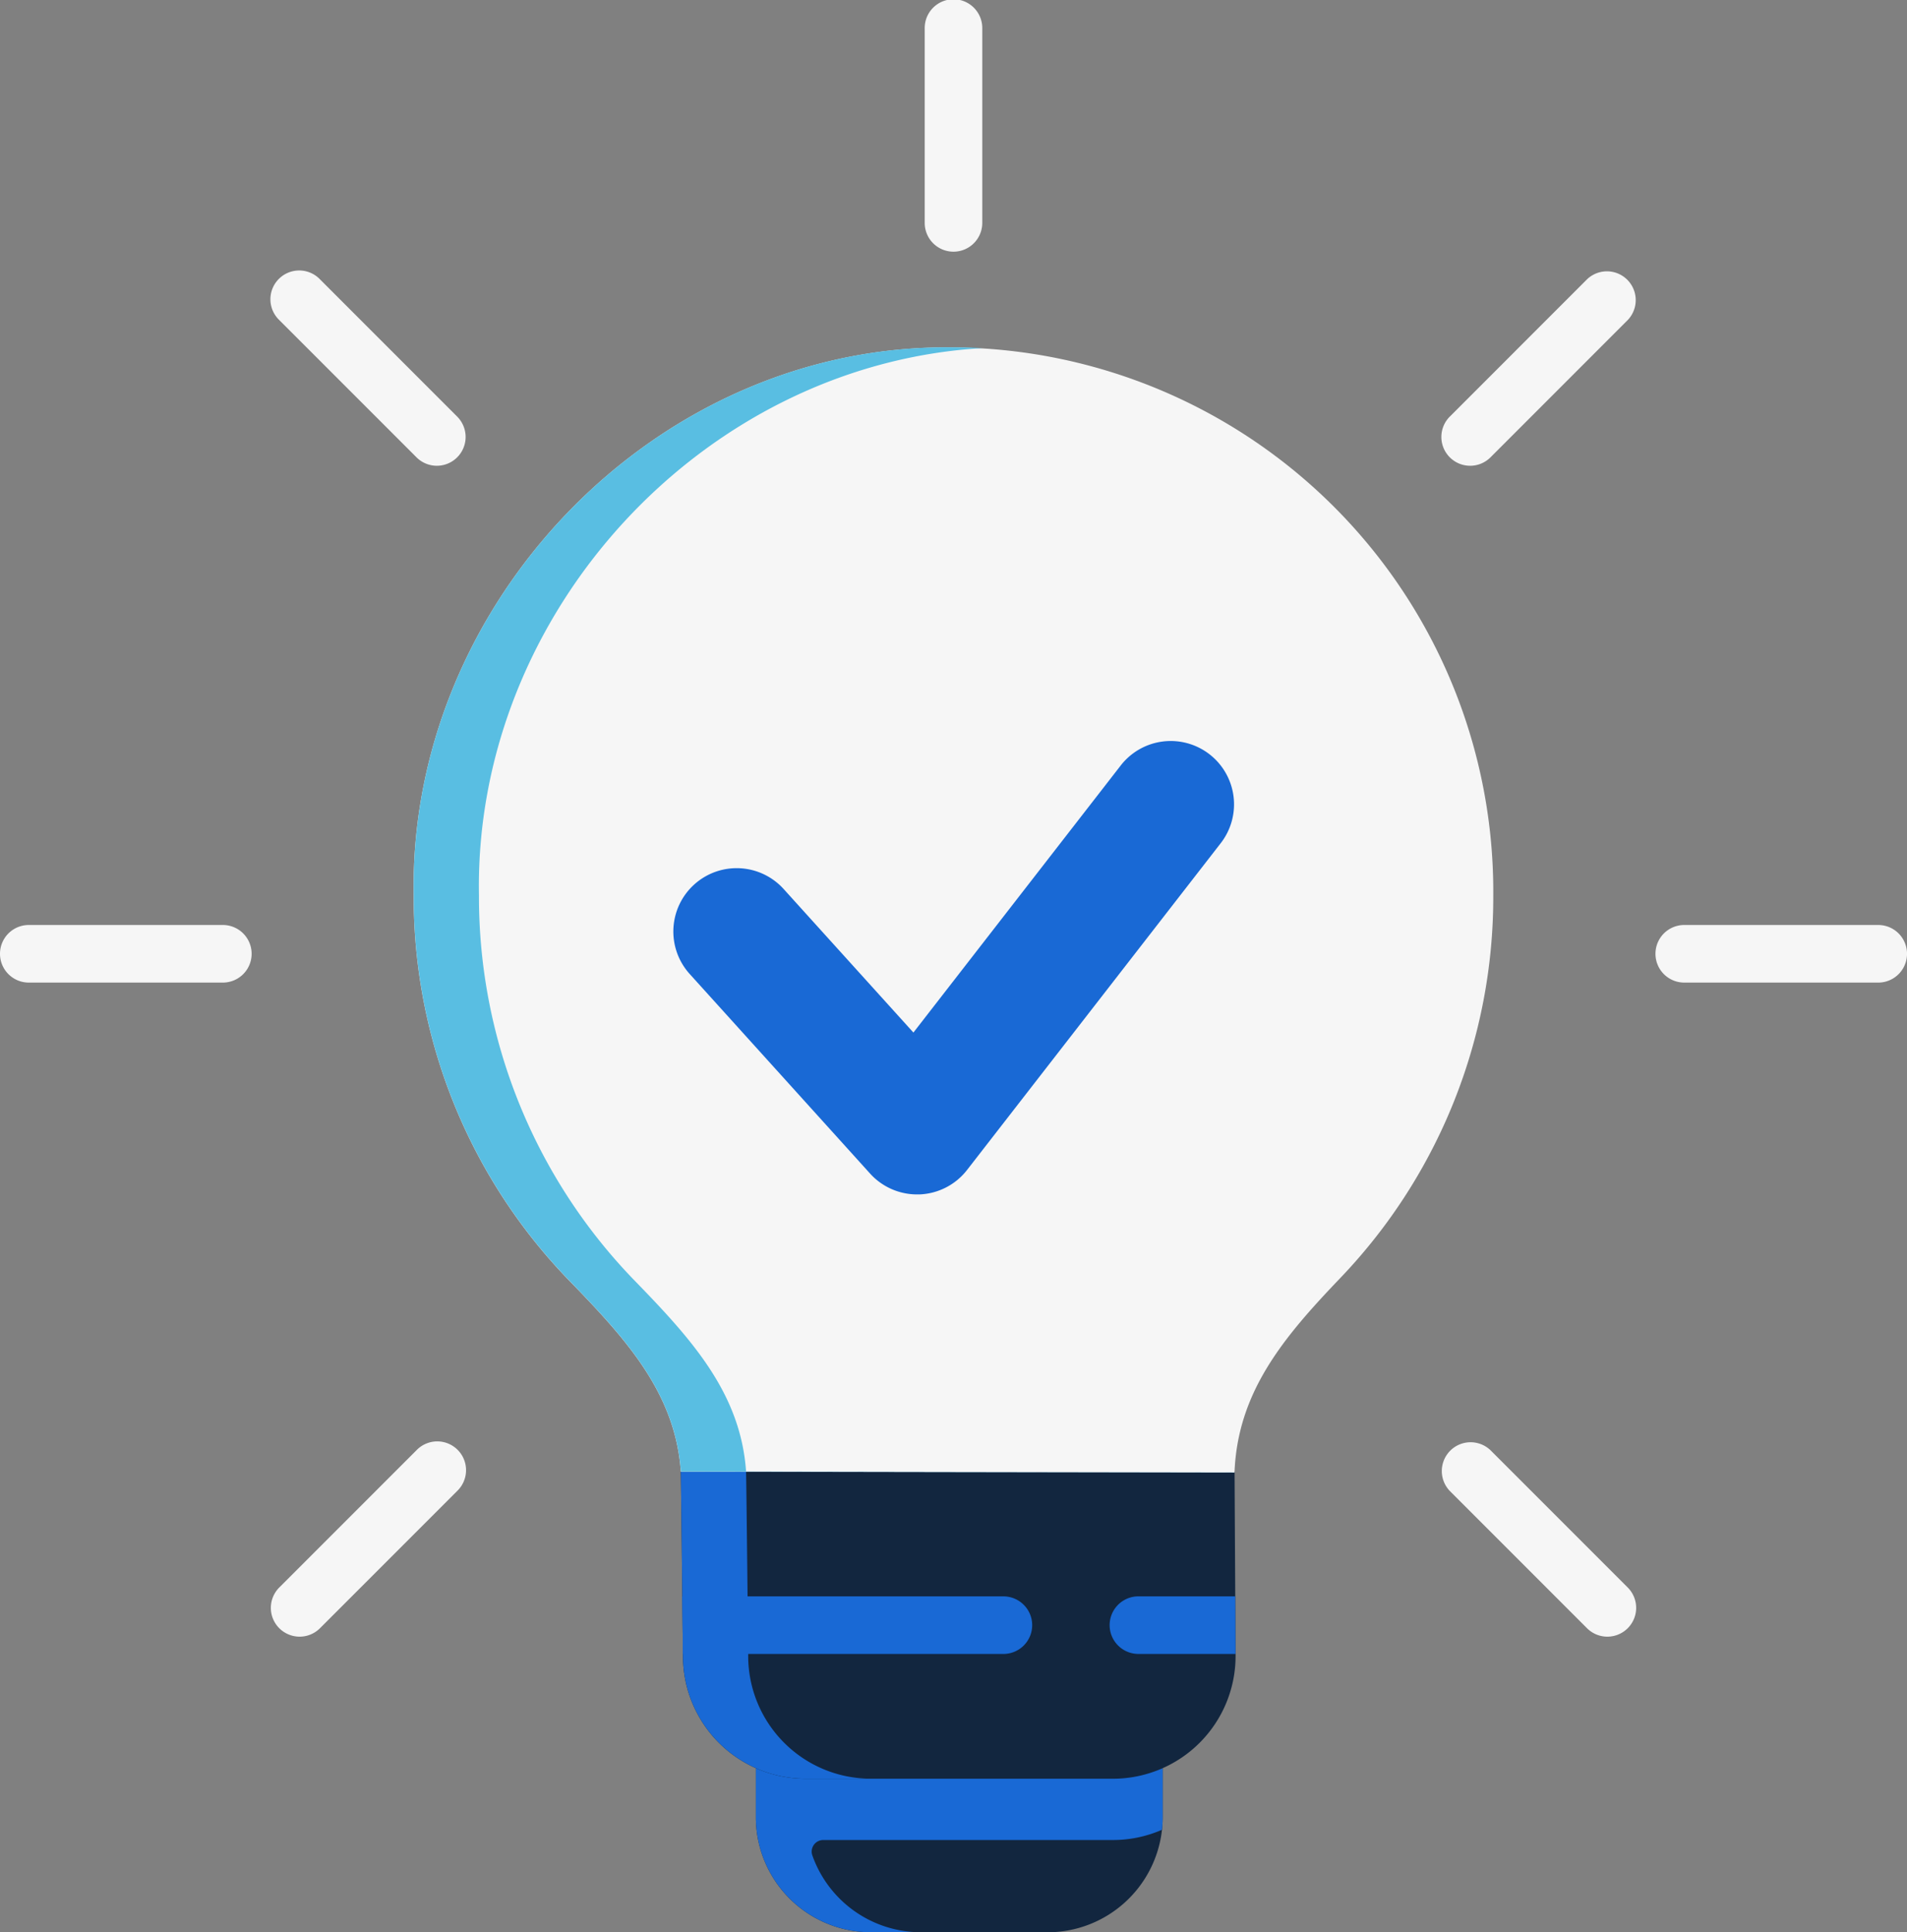 <svg xmlns="http://www.w3.org/2000/svg" width="101.948" height="103.267" viewBox="0 0 101.948 103.267">
  <rect x="0" y="0" width="101.948" height="103.267" fill="#808080" stroke="none"/>
  <g id="bombilla" transform="translate(-3.213)">
    <path id="Trazado_812081" data-name="Trazado 812081" d="M221.915,460.583V463.2a6.271,6.271,0,0,1-.037.683,6.158,6.158,0,0,1-6.118,5.472h-9.438a6.158,6.158,0,0,1-6.118-5.472,6.264,6.264,0,0,1-.037-.683v-2.616a6.533,6.533,0,0,0,2.667.564h16.413A6.533,6.533,0,0,0,221.915,460.583Z" transform="translate(-156.546 -366.087)" fill="#12263f"/>
    <g id="Grupo_1068305" data-name="Grupo 1068305" transform="translate(3.213 0)">
      <path id="Trazado_812082" data-name="Trazado 812082" d="M245.706,13.451a1.538,1.538,0,0,1-1.539-1.539V1.539a1.539,1.539,0,1,1,3.077,0V11.913A1.539,1.539,0,0,1,245.706,13.451Z" transform="translate(-194.732 0)" fill="#f6f6f6"/>
      <path id="Trazado_812083" data-name="Trazado 812083" d="M82.661,80.987a1.535,1.535,0,0,1-1.088-.451L74.237,73.2a1.539,1.539,0,1,1,2.176-2.176l7.335,7.336a1.539,1.539,0,0,1-1.088,2.627Z" transform="translate(-59.307 -56.095)" fill="#f6f6f6"/>
      <path id="Trazado_812084" data-name="Trazado 812084" d="M15.126,244.031H4.752a1.539,1.539,0,0,1,0-3.078H15.126a1.539,1.539,0,0,1,0,3.078Z" transform="translate(-3.213 -191.518)" fill="#f6f6f6"/>
      <path id="Trazado_812085" data-name="Trazado 812085" d="M75.325,385.993a1.539,1.539,0,0,1-1.088-2.627l7.335-7.335a1.539,1.539,0,1,1,2.176,2.176l-7.335,7.335A1.534,1.534,0,0,1,75.325,385.993Z" transform="translate(-59.307 -298.524)" fill="#f6f6f6"/>
      <path id="Trazado_812086" data-name="Trazado 812086" d="M387.666,385.993a1.535,1.535,0,0,1-1.088-.451l-7.335-7.335a1.539,1.539,0,0,1,2.176-2.176l7.335,7.335a1.539,1.539,0,0,1-1.088,2.627Z" transform="translate(-301.736 -298.524)" fill="#f6f6f6"/>
      <path id="Trazado_812087" data-name="Trazado 812087" d="M446.47,244.031H436.1a1.539,1.539,0,0,1,0-3.078H446.47a1.539,1.539,0,1,1,0,3.078Z" transform="translate(-346.06 -191.518)" fill="#f6f6f6"/>
      <path id="Trazado_812088" data-name="Trazado 812088" d="M380.33,80.987a1.539,1.539,0,0,1-1.088-2.627l7.335-7.336a1.539,1.539,0,0,1,2.176,2.176l-7.335,7.336A1.534,1.534,0,0,1,380.33,80.987Z" transform="translate(-301.736 -56.095)" fill="#f6f6f6"/>
    </g>
    <path id="Trazado_812089" data-name="Trazado 812089" d="M211.041,453.333s-10.059,1.851-10.874,1.487v2.616a6.268,6.268,0,0,0,.037.683,6.158,6.158,0,0,0,6.118,5.472h2.667a6.159,6.159,0,0,1-5.8-4.1.618.618,0,0,1,.579-.829h15.481a6.532,6.532,0,0,0,2.63-.548,6.272,6.272,0,0,0,.037-.683V454.82C221.1,455.184,211.041,453.333,211.041,453.333Z" transform="translate(-156.546 -360.325)" fill="#1969d5"/>
    <path id="Trazado_812090" data-name="Trazado 812090" d="M210.266,385.233A6.56,6.56,0,0,1,203.7,391.8H187.287a6.56,6.56,0,0,1-6.565-6.565s-.1-9.589-.115-9.84v-.008l14.887-2.052,14.717,2.052Z" transform="translate(-140.999 -296.738)" fill="#12263f"/>
    <path id="Trazado_812091" data-name="Trazado 812091" d="M190.775,399.746h-3.488a6.56,6.56,0,0,1-6.565-6.565s-.1-9.589-.115-9.84v-.008h3.488v.008c.018.25.115,9.84.115,9.84a6.56,6.56,0,0,0,6.565,6.565Z" transform="translate(-140.999 -304.686)" fill="#1969d5"/>
    <path id="Trazado_812092" data-name="Trazado 812092" d="M298.937,418.91h-5.232a1.539,1.539,0,0,1,0-3.077h5.215l.008,1.539Z" transform="translate(-229.671 -330.518)" fill="#1969d5"/>
    <path id="Trazado_812093" data-name="Trazado 812093" d="M199.694,417.372a1.539,1.539,0,0,1-1.539,1.539H181.022l-.035-3.077h17.168A1.539,1.539,0,0,1,199.694,417.372Z" transform="translate(-141.301 -330.518)" fill="#1969d5"/>
    <path id="Trazado_812094" data-name="Trazado 812094" d="M139.875,90.488h0c-15.845-.244-29.17,13.566-28.885,29.3a29.43,29.43,0,0,0,8.328,20.588c3.034,3.121,5.661,6.005,5.952,10.195l29.6.049c.166-4.313,2.618-7.226,5.673-10.416a29.426,29.426,0,0,0,8.161-20.416A29.079,29.079,0,0,0,139.875,90.488Z" transform="translate(-85.661 -71.92)" fill="#f6f6f6"/>
    <path id="Trazado_812095" data-name="Trazado 812095" d="M154.871,150.612v.006l-29.6-.049c-.291-4.189-2.917-7.074-5.952-10.195a29.43,29.43,0,0,1-8.328-20.588c-.285-15.73,13.04-29.54,28.885-29.3q.766,0,1.524.041c-14.967.868-27.195,14.179-26.922,29.255a29.43,29.43,0,0,0,8.328,20.588c3.034,3.121,5.661,6.005,5.952,10.195Z" transform="translate(-85.66 -71.923)" fill="#59bee2"/>
    <path id="Trazado_812096" data-name="Trazado 812096" d="M194.368,216.044a3.384,3.384,0,0,1-2.547,1.307l-.127,0a3.385,3.385,0,0,1-2.511-1.115L179.54,205.57a3.385,3.385,0,0,1,5.023-4.54L191.5,208.7l11.064-14.249a3.385,3.385,0,1,1,5.347,4.152Z" transform="translate(-139.456 -153.517)" fill="#1969d5"/>
  </g>
</svg>

